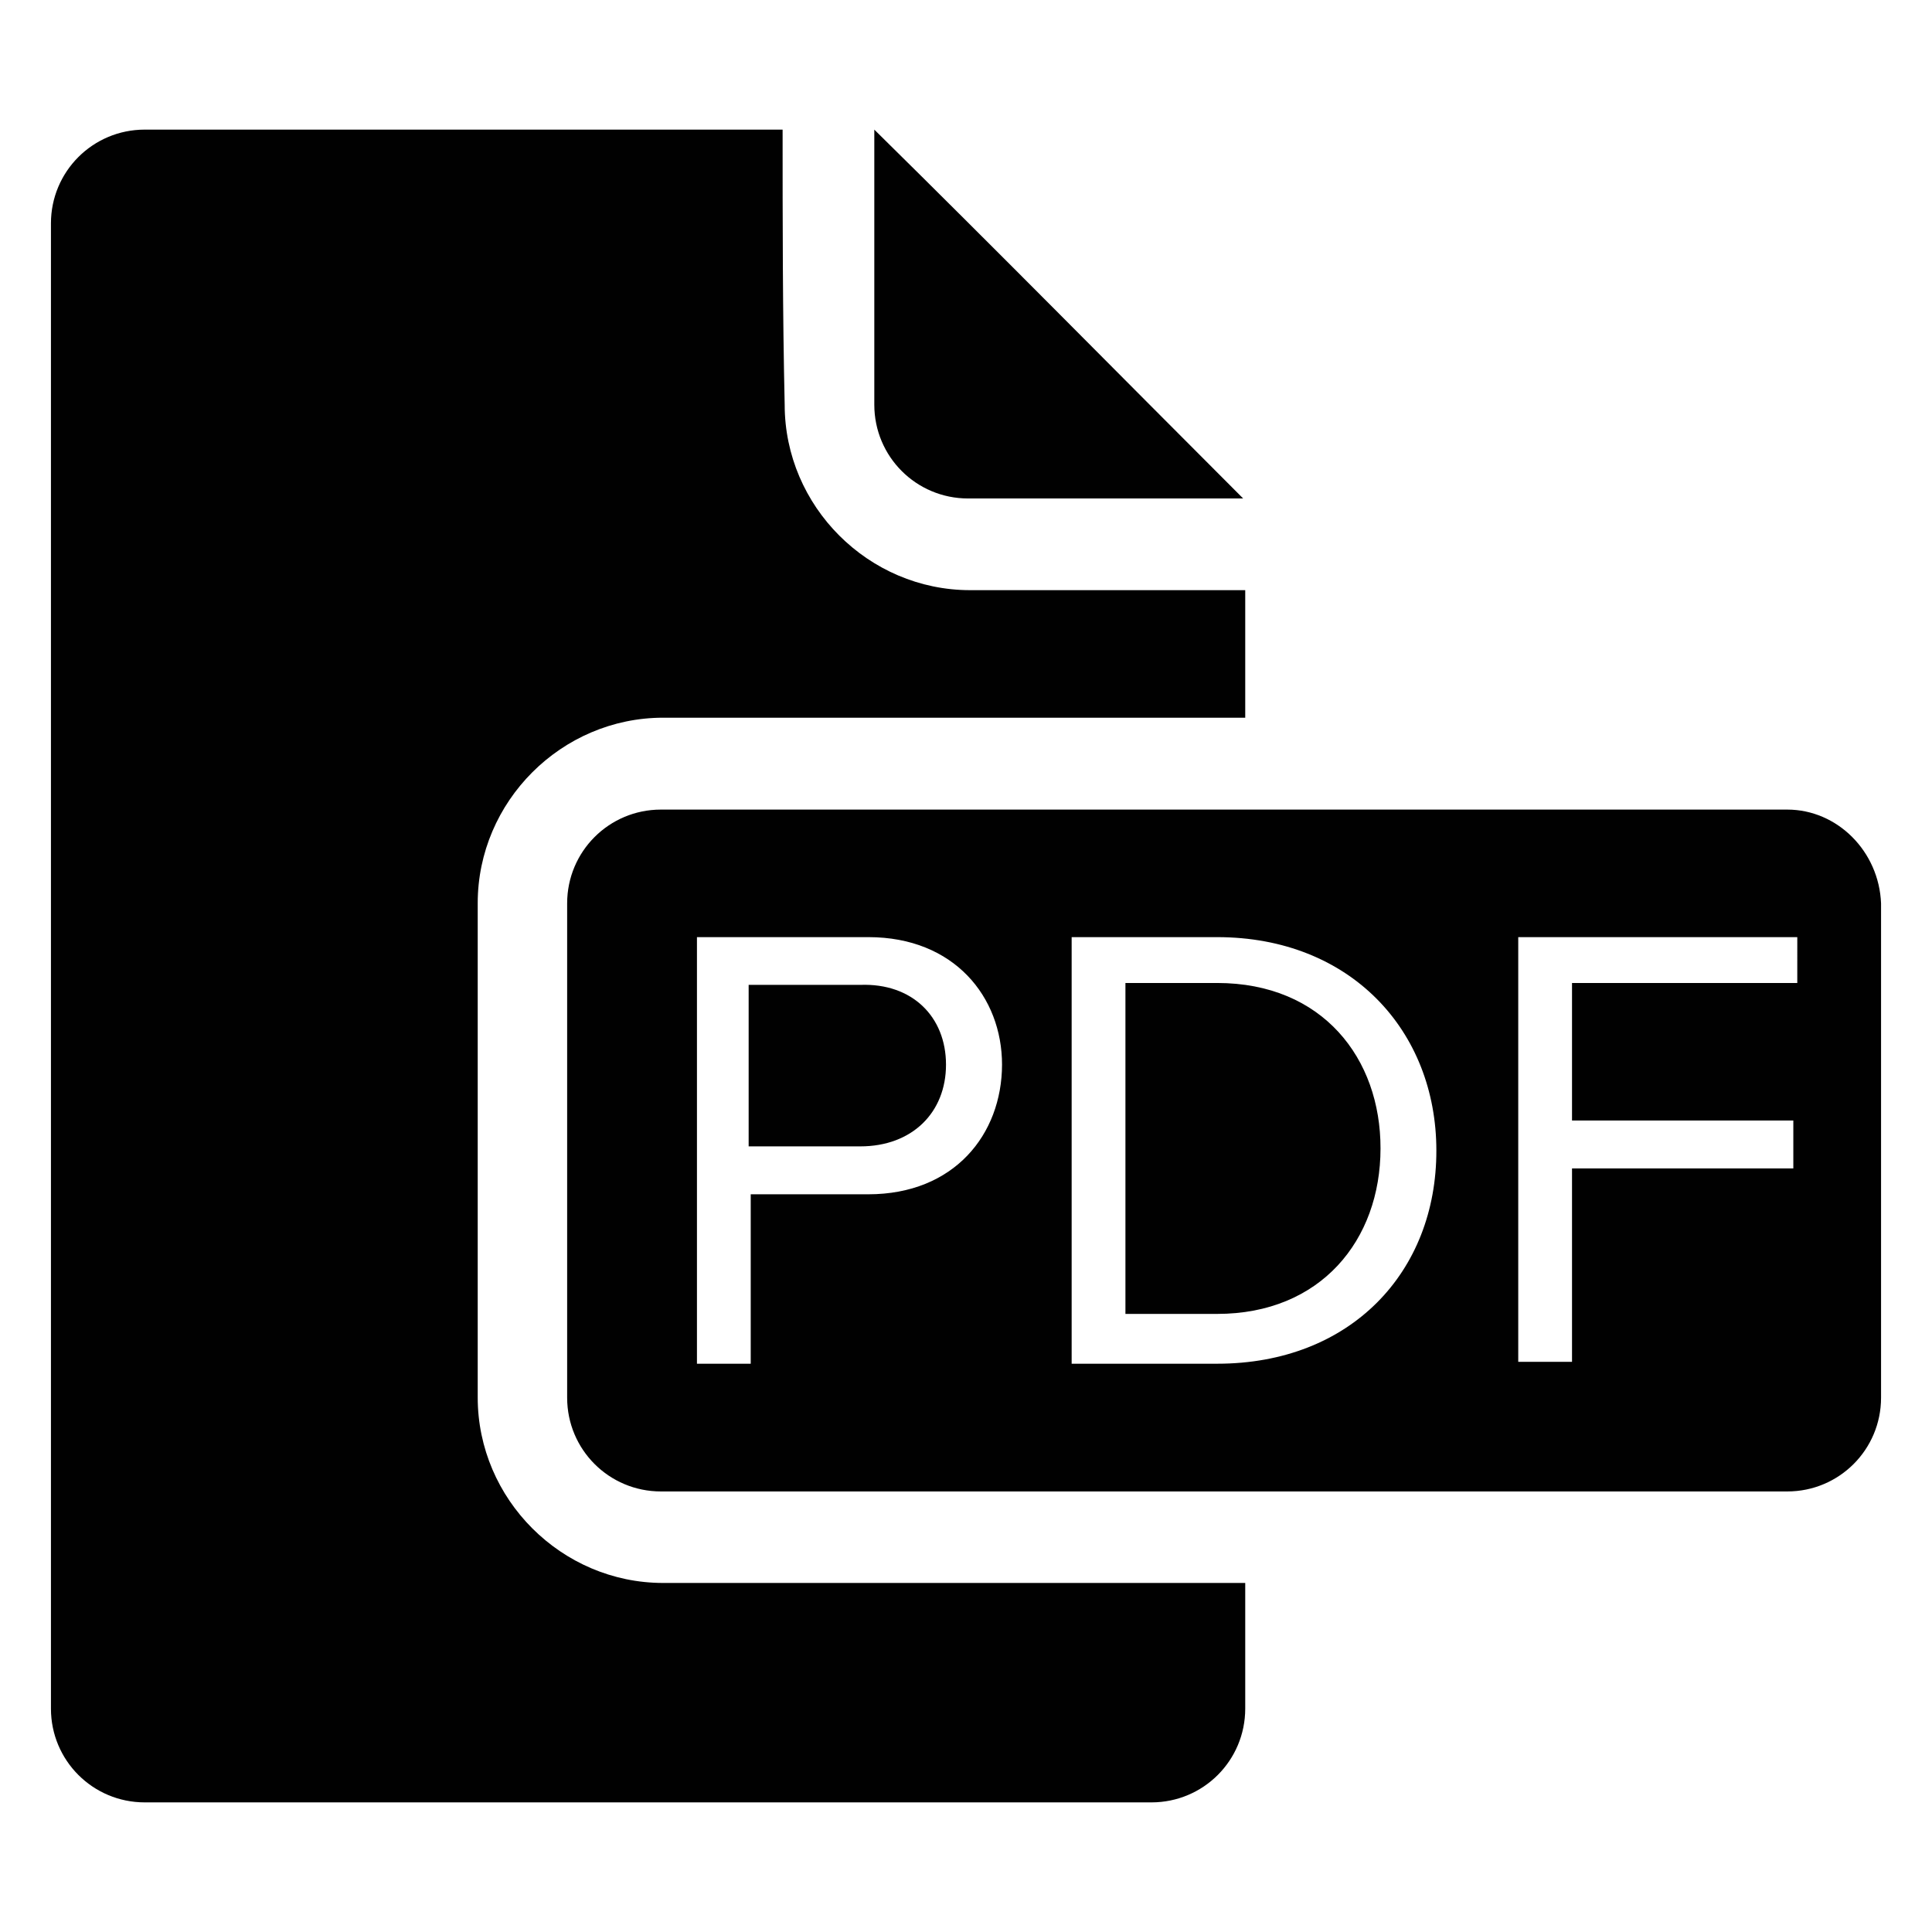 <?xml version="1.0" encoding="utf-8"?>
<!-- Generator: Adobe Illustrator 18.1.1, SVG Export Plug-In . SVG Version: 6.00 Build 0)  -->
<svg version="1.1" id="Layer_1" xmlns="http://www.w3.org/2000/svg" xmlns:xlink="http://www.w3.org/1999/xlink" x="0px" y="0px"
	 width="1024px" height="1024px" viewBox="0 0 1024 1024" enable-background="new 0 0 1024 1024" xml:space="preserve">
<g>
	<g>
		<path fill="#010101" d="M463.4,68.7c0,48.6,0,97.2,0,145.8c0,27.5,22.2,49.7,49.7,49.7c48.6,0,97.2,0,145.8,0
			C593.4,198.7,528.9,133.2,463.4,68.7z"/>
		<path fill="#010101" d="M414.8,68.7c-113.1,0-226.1,0-338.1,0C49.2,68.7,27,90.9,27,118.4c0,262,0,525.2,0,787.2
			c0,27.5,22.2,49.7,49.7,49.7c177.5,0,356.1,0,533.6,0c27.5,0,49.7-22.2,49.7-49.7c0-22.2,0-44.4,0-66.6c-102.5,0-206,0-308.5,0
			c-53.9,0-98.3-44.4-98.3-98.3c0-87.7,0-174.3,0-262c0-53.9,44.4-98.3,98.3-98.3c102.5,0,206,0,308.5,0c0-22.2,0-44.4,0-67.6
			c-48.6,0-97.2,0-145.8,0c-53.9,0-98.3-44.4-98.3-98.3C414.8,165.9,414.8,117.3,414.8,68.7z"/>
		<path fill="#010101" d="M501.4,564.3c0,25.4-18,43.3-45.4,43.3h-59.2V522H456C483.5,521,501.4,538.9,501.4,564.3z"/>
		<path fill="#010101" d="M645.1,521h-48.6v175.4h48.6c54.9,0,86.6-39.1,86.6-87.7C731.8,561.1,701.1,521,645.1,521z M645.1,521
			h-48.6v175.4h48.6c54.9,0,86.6-39.1,86.6-87.7C731.8,561.1,701.1,521,645.1,521z M947.3,429.1h-597c-27.5,0-49.7,22.2-49.7,49.7
			v262c0,27.5,22.2,49.7,49.7,49.7h597c27.5,0,49.7-22.2,49.7-49.7v-262C995.9,451.2,973.8,429.1,947.3,429.1z M460.2,633h-62.3
			v89.8h-28.5V496.7h90.9c45.4,0,70.8,31.7,70.8,67.6C531,601.3,505.7,633,460.2,633z M645.1,722.8H568V496.7h77.1
			c70.8,0,116.2,49.7,116.2,113.1C761.4,674.2,715.9,722.8,645.1,722.8z M953.7,521H833.2v72.9h117.3v25.4H833.2v102.5h-28.5V496.7
			h147.9V521H953.7z M645.1,521h-48.6v175.4h48.6c54.9,0,86.6-39.1,86.6-87.7C731.8,561.1,701.1,521,645.1,521z"/>
	</g>
</g>
<g id="_x3C_Layer_x3E_">
</g>
</svg>
